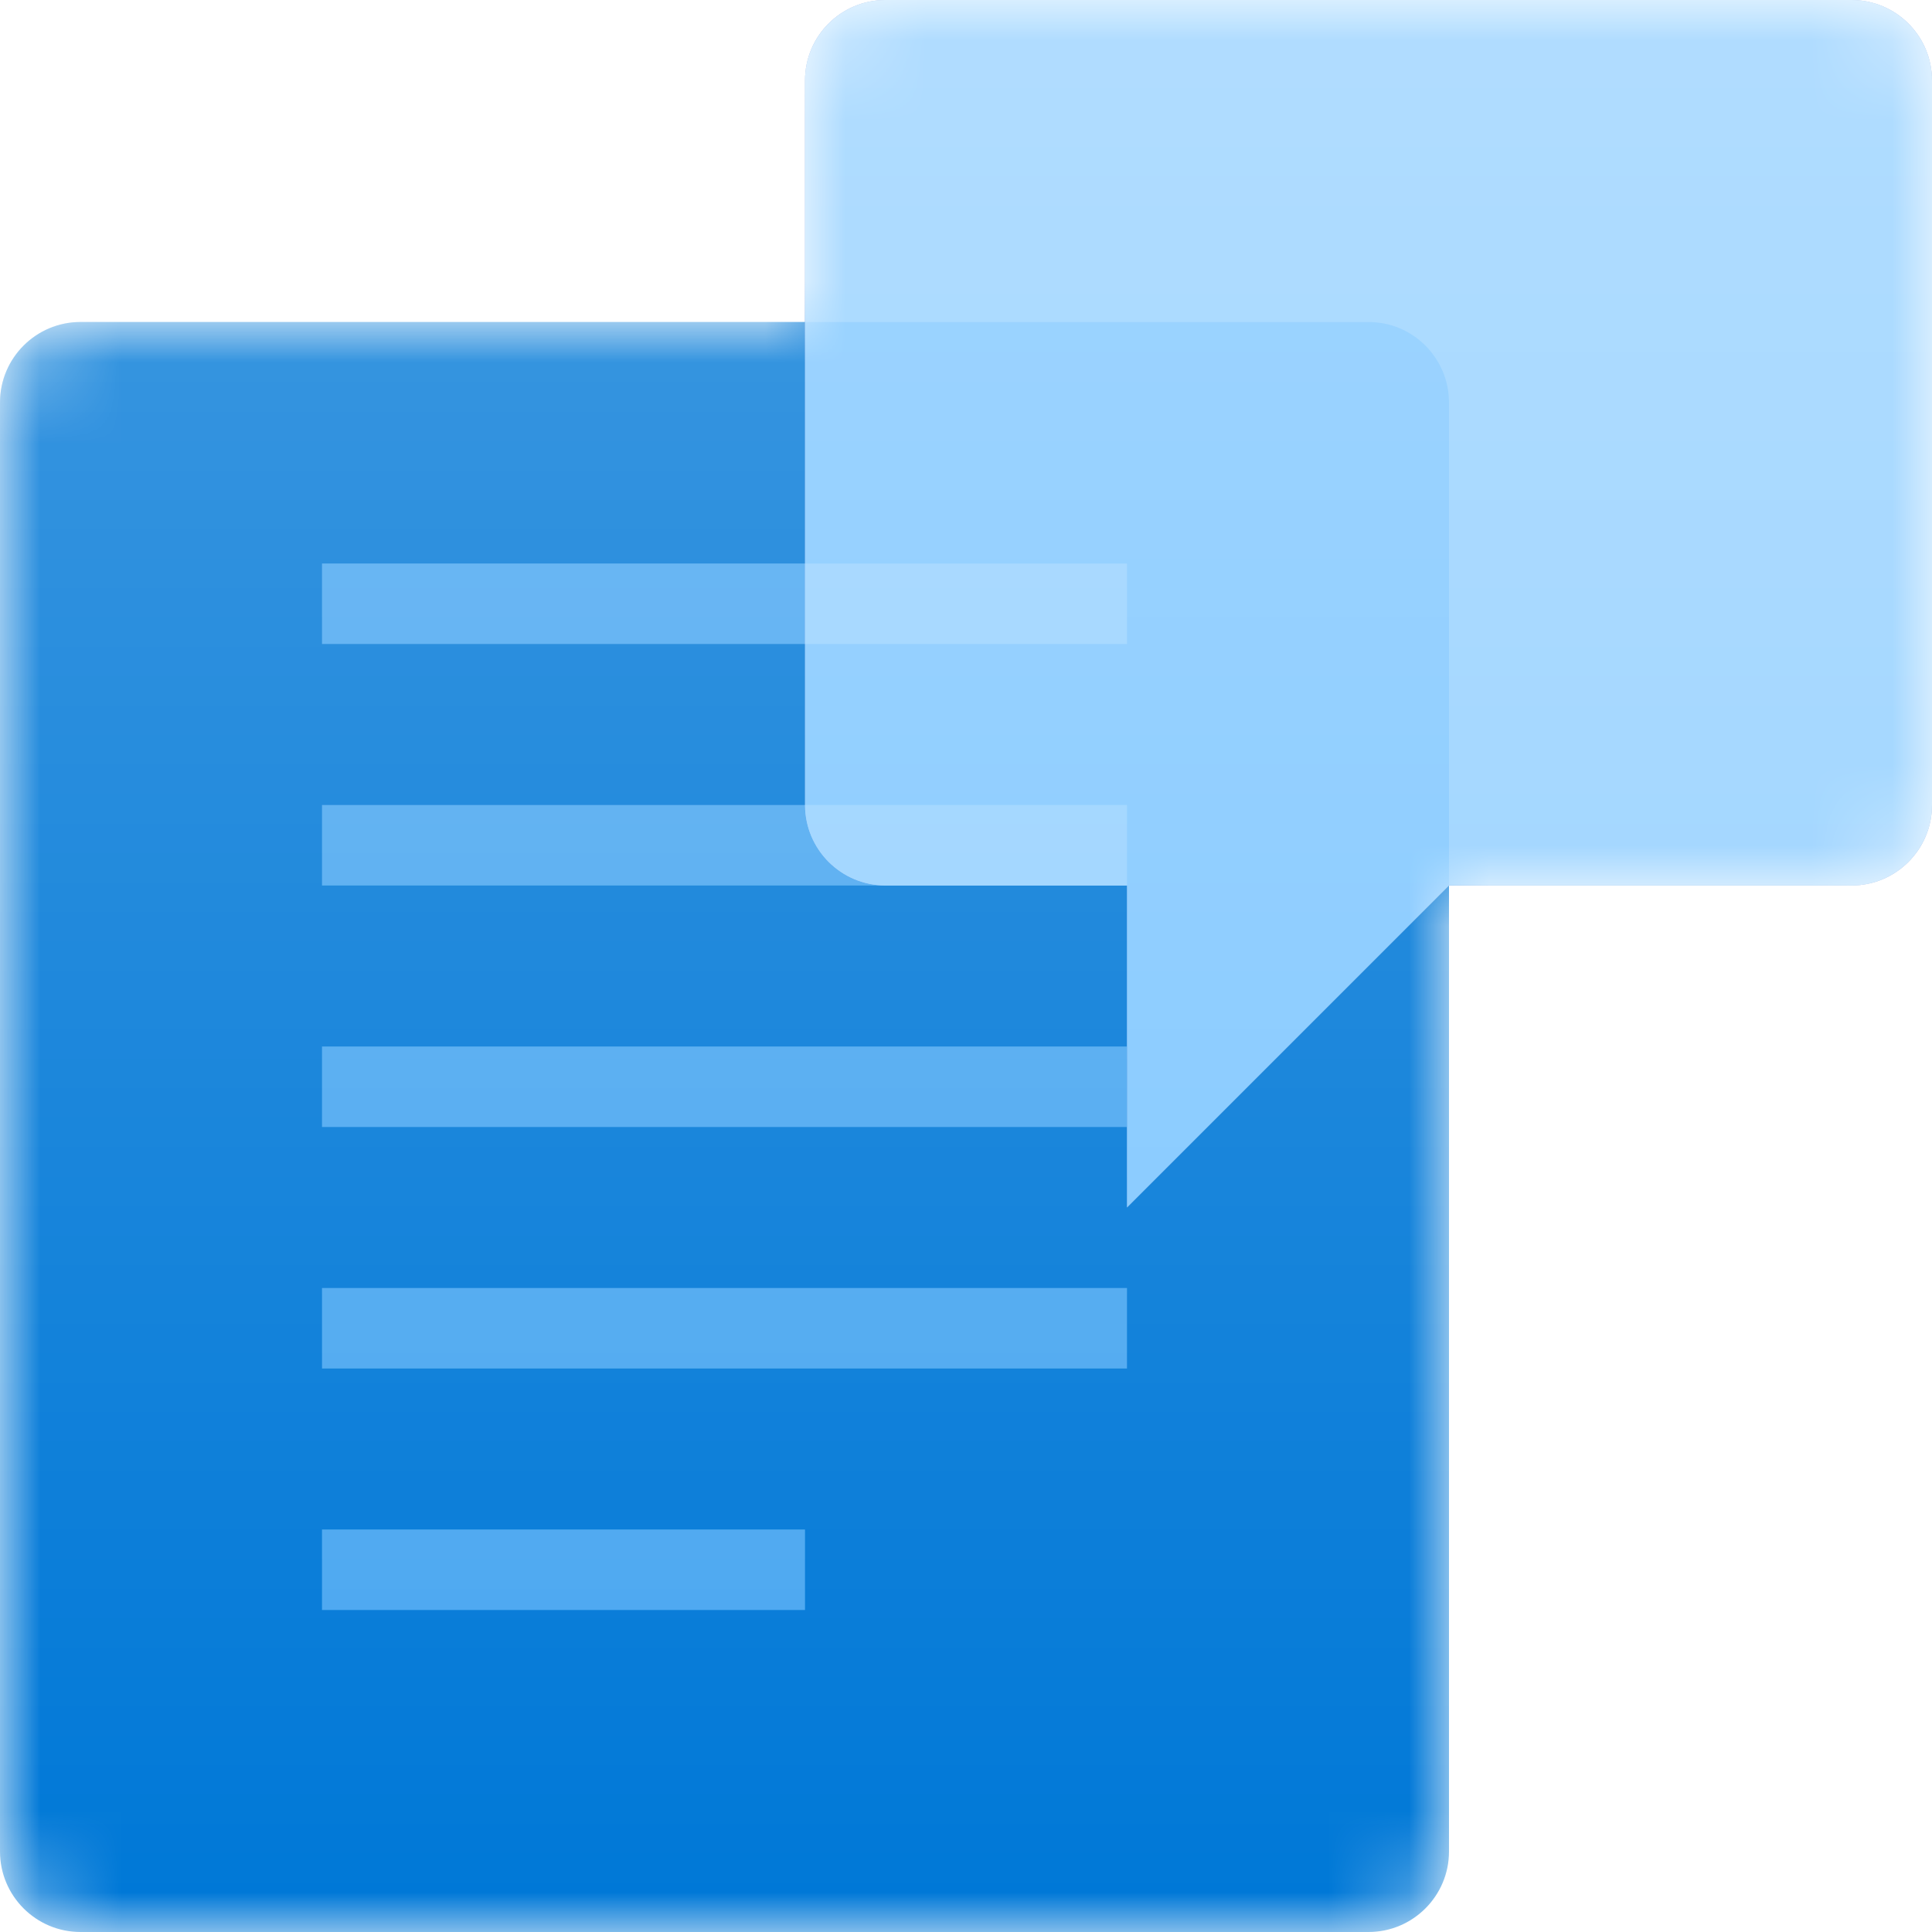 <svg width="24" height="24" viewBox="0 0 24 24" version="1.1" xmlns="http://www.w3.org/2000/svg" xmlns:xlink="http://www.w3.org/1999/xlink">
<g id="Canvas" fill="none">
<g id="CodexIconWiki24" clip-path="url(#clip0)">
<mask id="mask0" mask-type="alpha" maskUnits="userSpaceOnUse" x="0" y="0" width="24" height="24">
<g id="Union">
<path d="M 23 0C 23.552 0 24 0.448 24 1L 24 10C 24 10.552 23.552 11 23 11L 18 11L 18 23C 18 23.552 17.552 24 17 24L 1 24C 0.448 24 0 23.552 0 23L 0 5C 0 4.448 0.448 4 1 4L 10 4L 10 1C 10 0.448 10.448 0 11 0L 23 0Z" fill="white"/>
</g>
</mask>
<g mask="url(#mask0)">
<g id="Group">
<g id="Rectangle">
<path d="M 0 1C 0 0.448 0.448 0 1 0L 17 0C 17.552 0 18 0.448 18 1L 18 19C 18 19.552 17.552 20 17 20L 1 20C 0.448 20 0 19.552 0 19L 0 1Z" transform="translate(0 4)" fill="#0078D7"/>
</g>
<g id="Union_2">
<path d="M 10 3L 0 3L 0 4L 10 4L 10 3Z" transform="translate(4 7)" fill="#48A6F0"/>
<path d="M 10 6L 0 6L 0 7L 10 7L 10 6Z" transform="translate(4 7)" fill="#48A6F0"/>
<path d="M 10 0L 0 0L 0 1L 10 1L 10 0Z" transform="translate(4 7)" fill="#48A6F0"/>
<path d="M 10 9L 0 9L 0 10L 10 10L 10 9Z" transform="translate(4 7)" fill="#48A6F0"/>
<path d="M 6 12L 0 12L 0 13L 6 13L 6 12Z" transform="translate(4 7)" fill="#48A6F0"/>
</g>
<g id="Union_3" opacity="0.75" filter="url(#filter0_f)">
<path d="M 13 0C 13.552 0 14 0.447 14 1L 14 10C 14 10.553 13.552 11 13 11L 8 11L 4 15L 4 11L 1 11C 0.448 11 0 10.553 0 10L 0 1C 0 0.447 0.448 0 1 0L 13 0Z" transform="translate(10 0)" fill="#0039A8"/>
</g>
<g id="Union_4">
<path fill-rule="evenodd" clip-rule="evenodd" d="M 1 0C 0.448 0 0 0.447 0 1L 0 10C 0 10.553 0.448 11 1 11L 6 11L 10 15L 10 11L 13 11C 13.552 11 14 10.553 14 10L 14 1C 14 0.447 13.552 0 13 0L 1 0Z" transform="translate(24 0) scale(-1 1)" fill="#96D1FF"/>
</g>
<g id="Intersect" opacity="0.5">
<path d="M 8 7L 8 1C 8 0.448 7.552 0 7 0L 0 0L 0 6C 0 6.552 0.448 7 1 7L 4 7L 4 11L 8 7Z" transform="translate(10 4)" fill="#6ABEFF"/>
</g>
<g id="Rectangle 2">
<rect width="4" height="1" transform="translate(10 7)" fill="#96D1FF"/>
</g>
<g id="Rectangle 3">
<path d="M 0 0L 4 0L 4 1L 1 1C 0.448 1 0 0.552 0 0Z" transform="translate(10 10)" fill="#96D1FF"/>
</g>
<g id="Union_5" style="mix-blend-mode:lighten" opacity="0.25">
<path d="M 23 0C 23.552 0 24 0.448 24 1L 24 10C 24 10.552 23.552 11 23 11L 18 11L 18 23C 18 23.552 17.552 24 17 24L 1 24C 0.448 24 0 23.552 0 23L 0 5C 0 4.448 0.448 4 1 4L 10 4L 10 1C 10 0.448 10.448 0 11 0L 23 0Z" fill="url(#paint0_linear)"/>
</g>
</g>
</g>
</g>
</g>
<defs>
<filter id="filter0_f" x="8" y="-2" width="18" height="19" filterUnits="userSpaceOnUse" color-interpolation-filters="sRGB">
<feFlood flood-opacity="0" result="BackgroundImageFix"/>
<feBlend mode="normal" in="SourceGraphic" in2="BackgroundImageFix" result="shape"/>
<feGaussianBlur stdDeviation="1" result="effect1_foregroundBlur"/>
</filter>

<linearGradient id="paint0_linear" x2="1" gradientUnits="userSpaceOnUse" gradientTransform="matrix(0 23.25 -24 0 24 0.25)">
<stop stop-color="white"/>
<stop offset="1" stop-color="white" stop-opacity="0"/>
</linearGradient>

<clipPath id="clip0">
<rect width="24" height="24" fill="white"/>
</clipPath>

</defs>
</svg>

